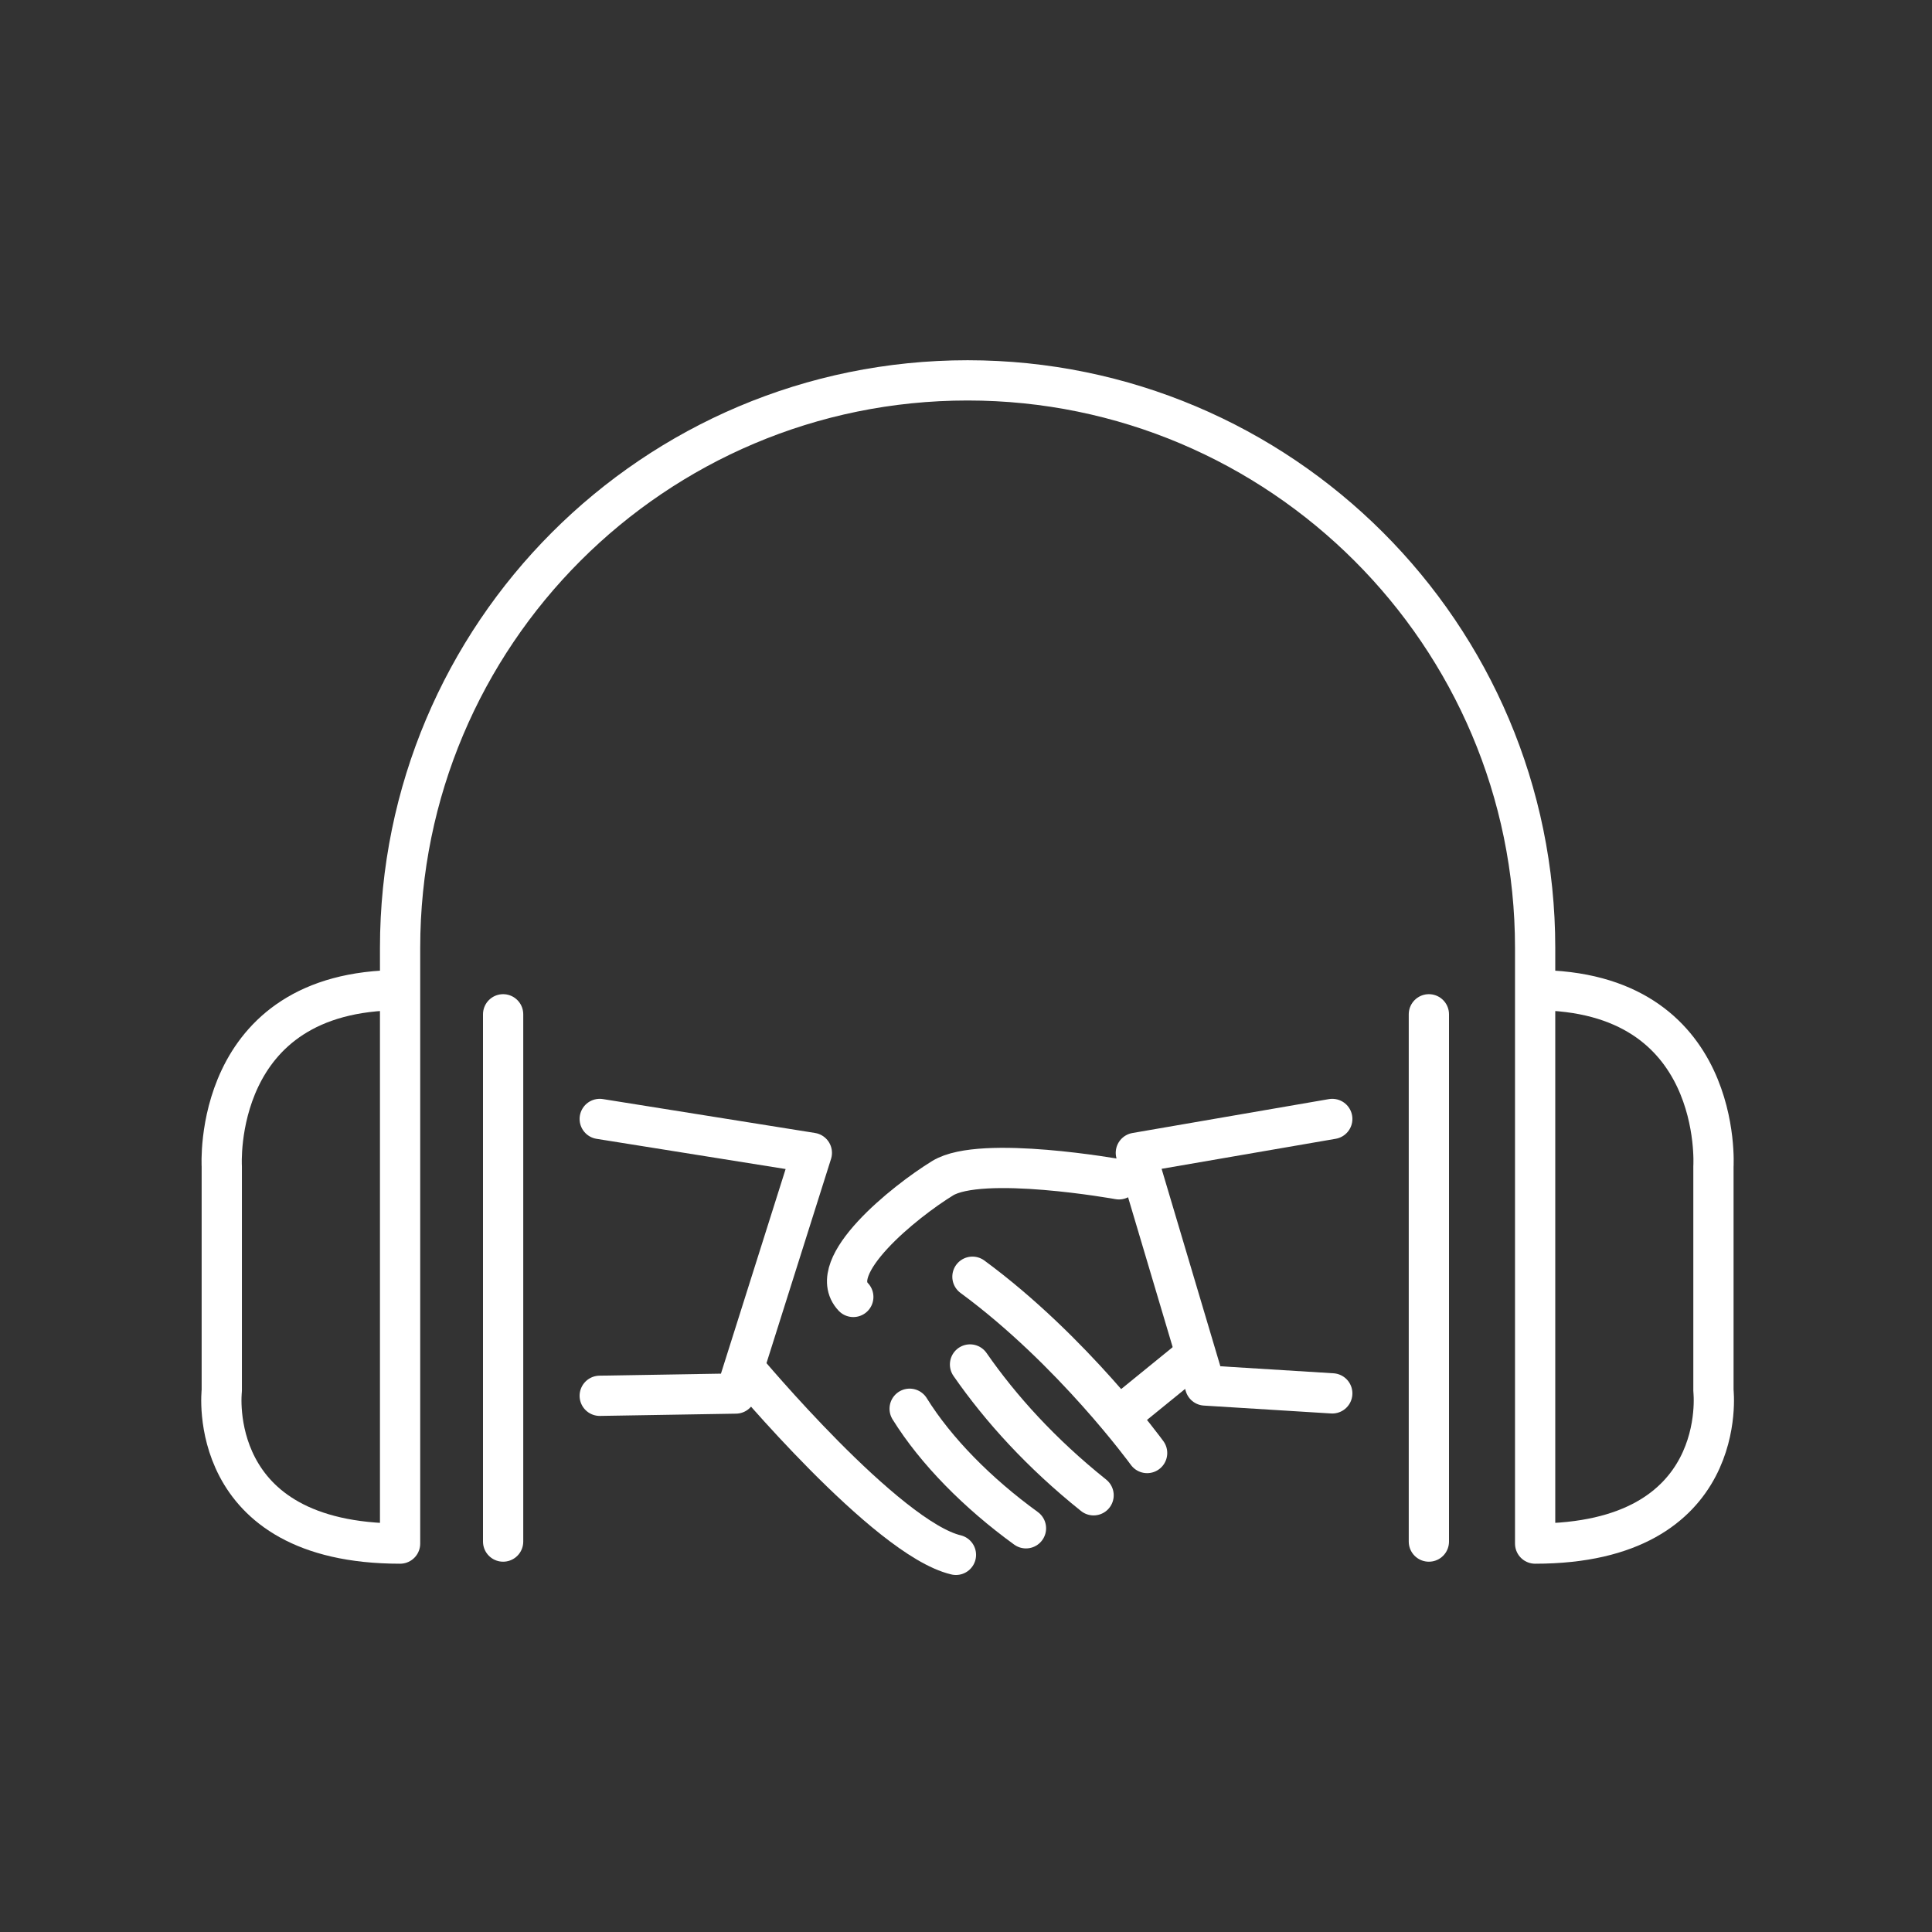 <?xml version="1.0" encoding="UTF-8"?>
<svg width="48" height="48" version="1.1" viewBox="0 0 48 48" xml:space="preserve" xmlns="http://www.w3.org/2000/svg"><rect x="0" y="0" width="48" height="48" fill="#333333" stroke="none"/><g fill="none" stroke="#fff" stroke-linecap="round"><path d="m9.94 24.6c-4.7 0-4.43 4.38-4.43 4.38v5.57s-0.443 3.8 4.43 3.8v-14.8c0-7.78 6.3-14.1 14.1-14.1 7.77 0 14.1 6.31 14.1 14.1v14.8c4.87 0 4.43-3.8 4.43-3.8v-5.57s0.278-4.38-4.43-4.38" stop-color="#000000" stroke-linejoin="round"/><path d="m12.5 25.2v13.1"/><g stroke-linejoin="round"><path d="m14.9 27.8 5.27 0.842-1.89 5.98-3.38 0.056"/><path d="m33.1 27.8-4.88 0.842 1.72 5.78 3.16 0.196"/><path d="m18.5 34s3.52 4.22 5.25 4.63"/><path d="m22.6 35c0.653 1.05 1.69 2.1 2.89 2.97"/><path d="m24.1 33.9c0.764 1.1 1.77 2.21 3.07 3.25"/><path d="m28.5 36.1s-1.85-2.55-4.34-4.38"/><path d="m27.8 29.3s-3.42-0.617-4.38-0.028c-0.959 0.589-2.94 2.19-2.22 2.95"/><path d="m27.8 35.2 1.66-1.35"/></g><path d="m35.5 25.2v13.1"/></g></svg>
